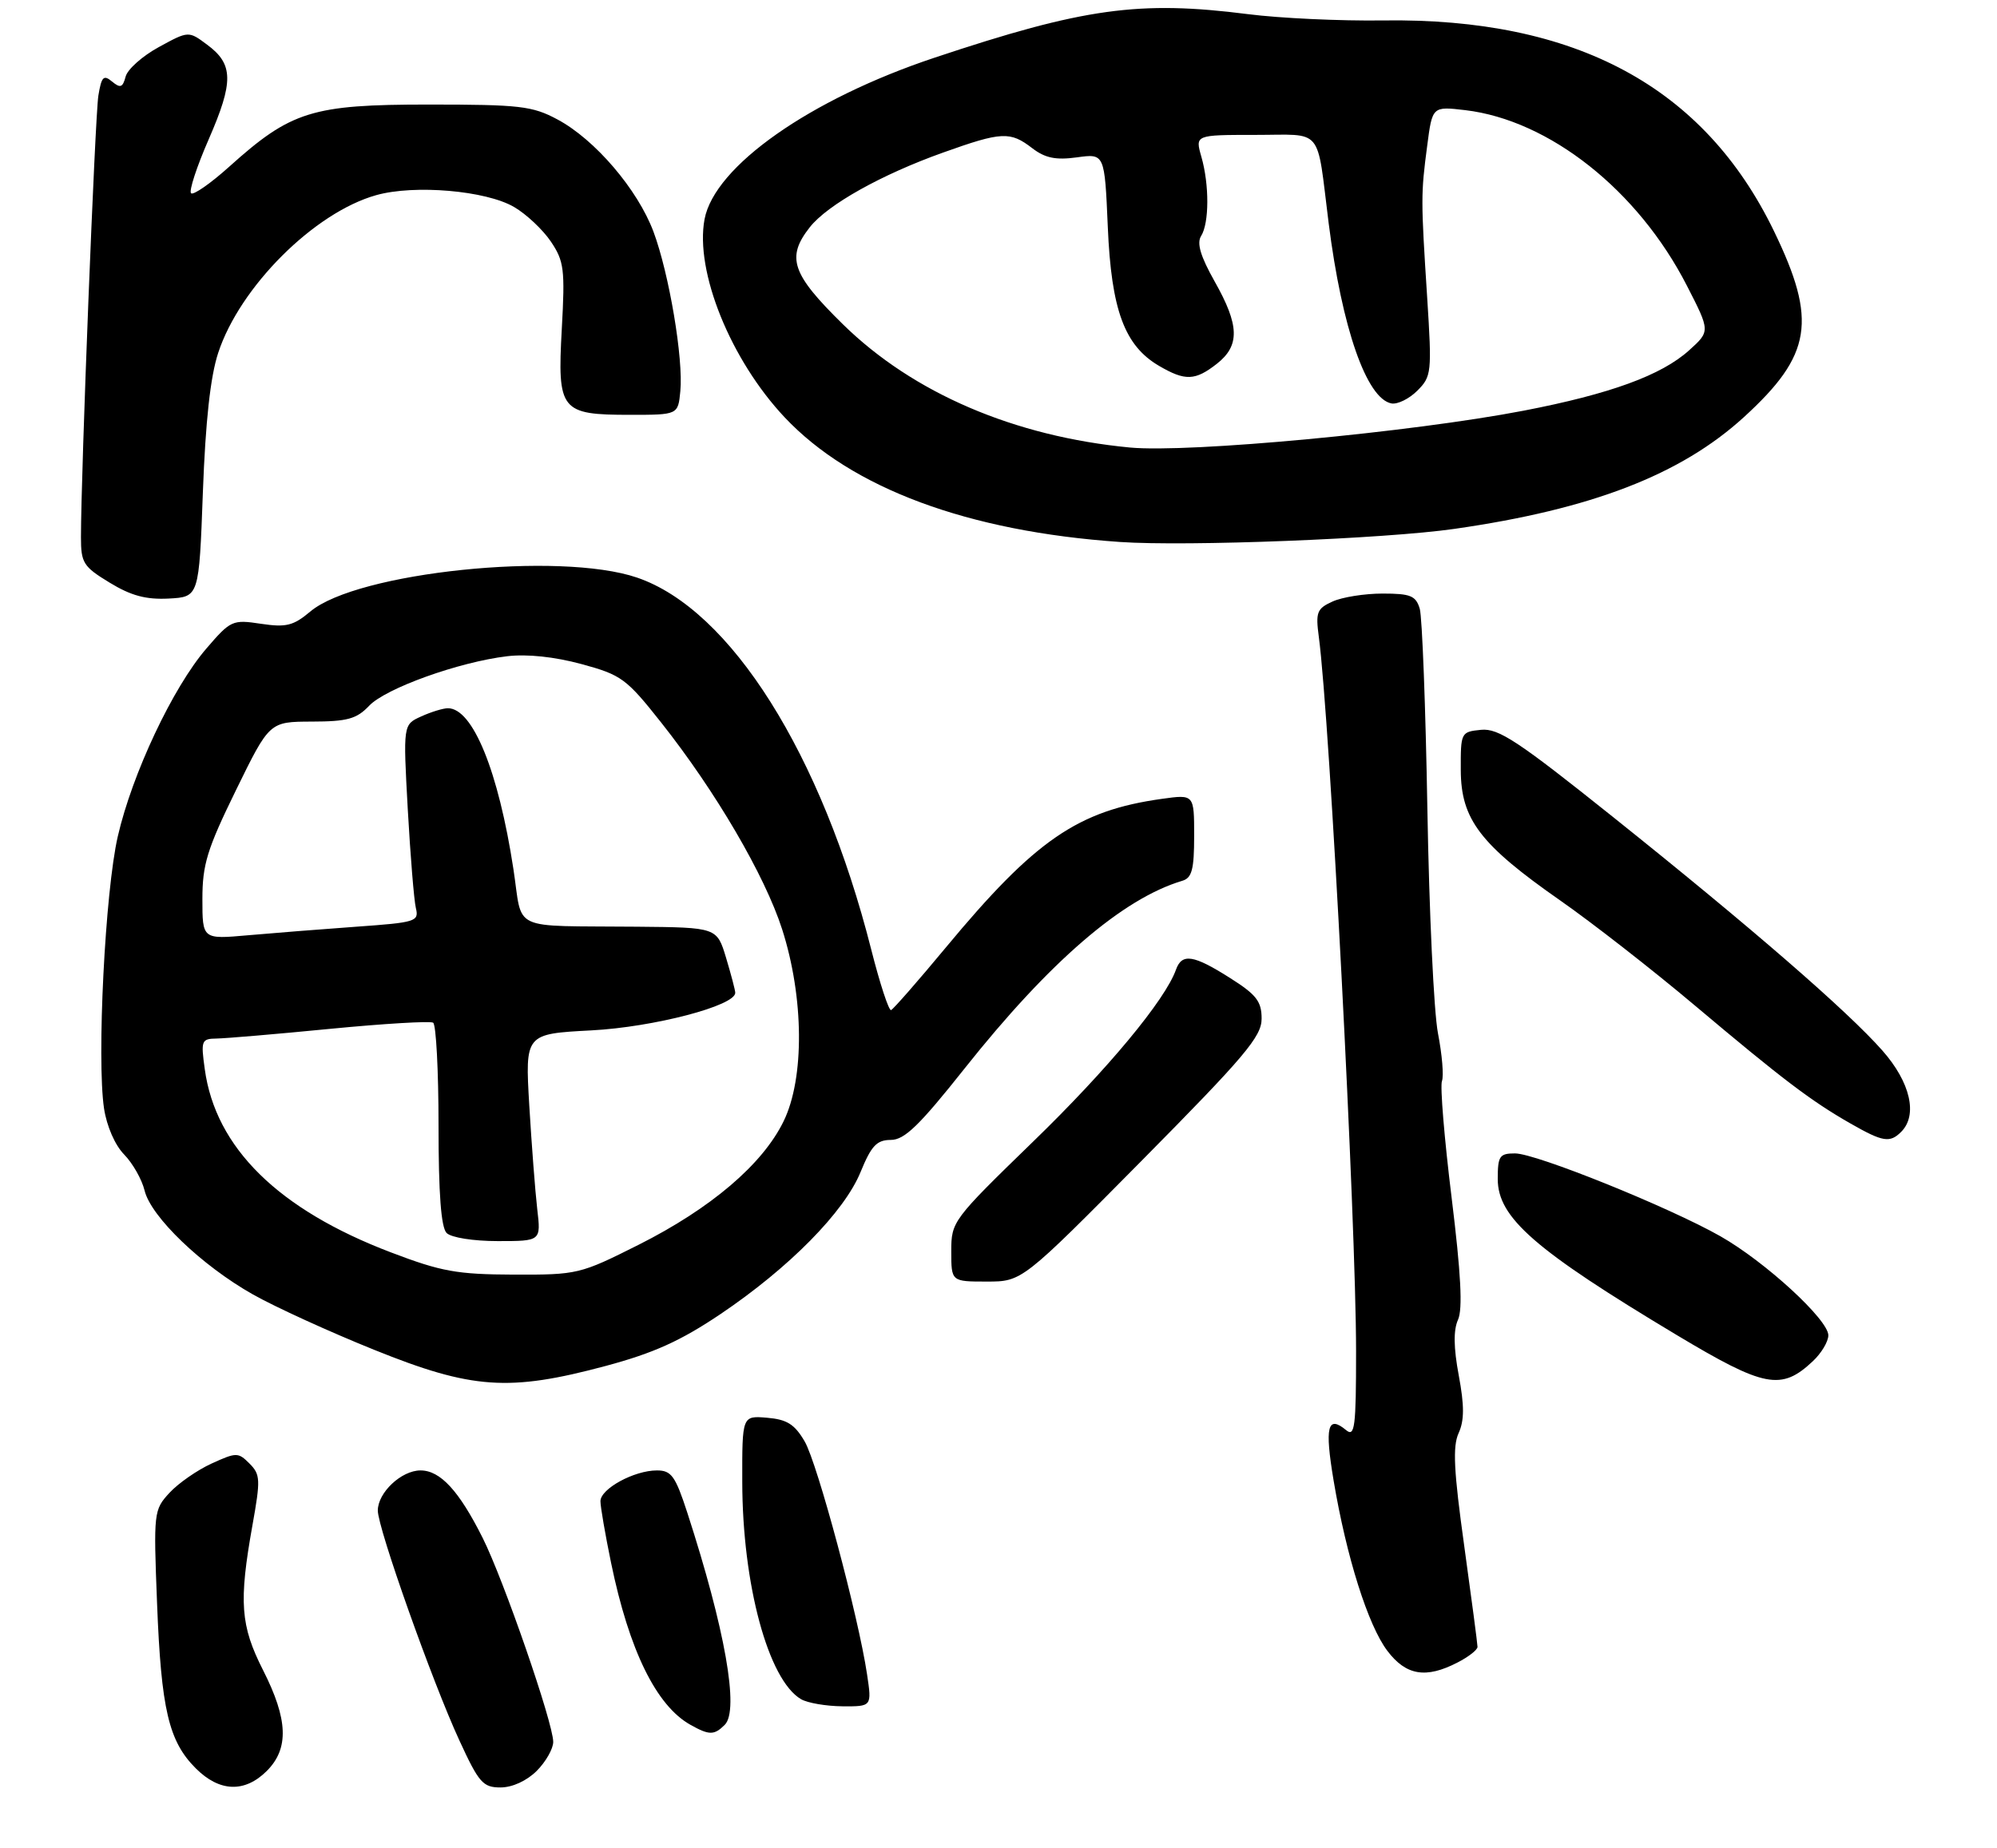 <?xml version="1.0" encoding="UTF-8" standalone="no"?>
<!DOCTYPE svg PUBLIC "-//W3C//DTD SVG 1.1//EN" "http://www.w3.org/Graphics/SVG/1.1/DTD/svg11.dtd" >
<svg xmlns="http://www.w3.org/2000/svg" xmlns:xlink="http://www.w3.org/1999/xlink" version="1.1" viewBox="0 0 296 274">
 <g >
 <path fill="currentColor"
d=" M 39.55 262.55 C 42.86 259.23 42.70 254.92 38.99 247.61 C 35.64 241.00 35.38 237.53 37.42 226.12 C 38.63 219.36 38.60 218.60 36.98 216.98 C 35.30 215.30 35.05 215.30 31.36 216.98 C 29.24 217.95 26.43 219.90 25.12 221.32 C 22.79 223.85 22.75 224.20 23.28 237.70 C 23.89 253.41 25.00 258.16 29.02 262.17 C 32.53 265.68 36.27 265.82 39.55 262.55 Z  M 79.55 262.55 C 80.90 261.20 82.00 259.26 82.00 258.25 C 82.00 255.45 74.66 234.23 71.54 228.00 C 68.03 221.00 65.26 218.00 62.33 218.00 C 59.49 218.00 56.00 221.29 56.00 223.95 C 56.00 226.57 64.07 249.32 68.09 258.03 C 70.98 264.31 71.58 265.00 74.19 265.00 C 75.94 265.00 78.07 264.02 79.55 262.55 Z  M 107.43 255.71 C 109.60 253.54 107.47 241.50 101.87 224.25 C 100.10 218.82 99.51 218.00 97.37 218.00 C 93.99 218.00 89.00 220.72 89.00 222.57 C 89.00 223.40 89.71 227.50 90.57 231.68 C 93.25 244.68 97.27 252.87 102.33 255.71 C 105.13 257.28 105.86 257.28 107.43 255.71 Z  M 128.52 248.25 C 127.24 239.65 121.17 216.97 119.27 213.70 C 117.78 211.15 116.65 210.44 113.70 210.19 C 110.00 209.88 110.00 209.88 110.02 219.69 C 110.04 234.90 113.88 249.09 118.74 251.92 C 119.71 252.48 122.46 252.95 124.86 252.97 C 129.23 253.00 129.23 253.00 128.52 248.25 Z  M 216.05 246.47 C 217.67 245.64 219.00 244.60 219.00 244.16 C 219.00 243.73 218.11 236.99 217.03 229.18 C 215.48 218.06 215.30 214.44 216.20 212.47 C 217.05 210.59 217.06 208.42 216.22 203.91 C 215.45 199.79 215.42 197.18 216.11 195.66 C 216.82 194.09 216.55 188.83 215.16 177.54 C 214.08 168.79 213.44 161.02 213.73 160.27 C 214.02 159.52 213.75 156.34 213.14 153.20 C 212.53 150.07 211.83 135.12 211.57 120.00 C 211.31 104.88 210.80 91.49 210.44 90.25 C 209.86 88.32 209.08 88.00 204.93 88.00 C 202.27 88.00 198.93 88.53 197.51 89.18 C 195.19 90.23 194.99 90.77 195.48 94.43 C 197.11 106.67 201.00 181.17 201.00 200.37 C 201.00 211.57 200.81 213.09 199.53 212.03 C 196.77 209.74 196.33 211.51 197.67 219.50 C 199.57 230.81 202.77 240.96 205.64 244.75 C 208.41 248.41 211.36 248.90 216.05 246.47 Z  M 89.78 202.51 C 96.89 200.60 100.86 198.81 106.78 194.83 C 116.96 187.97 125.14 179.68 127.56 173.75 C 129.16 169.85 129.95 169.01 132.04 169.00 C 134.07 169.00 136.26 166.87 142.95 158.44 C 155.54 142.57 166.38 133.23 175.25 130.58 C 176.67 130.16 177.00 128.90 177.00 123.92 C 177.00 117.77 177.00 117.77 172.25 118.43 C 159.75 120.17 153.44 124.51 140.17 140.50 C 136.06 145.45 132.42 149.61 132.08 149.75 C 131.75 149.89 130.42 145.84 129.13 140.75 C 121.78 111.77 108.30 90.36 94.42 85.63 C 82.94 81.72 52.92 84.83 46.00 90.66 C 43.48 92.77 42.43 93.04 38.68 92.48 C 34.46 91.84 34.19 91.96 30.58 96.16 C 25.62 101.92 19.59 114.72 17.46 124.00 C 15.58 132.15 14.33 157.03 15.42 164.34 C 15.82 166.97 17.05 169.79 18.40 171.16 C 19.66 172.45 21.03 174.85 21.43 176.50 C 22.37 180.40 29.92 187.64 37.49 191.91 C 40.78 193.77 48.88 197.47 55.49 200.13 C 69.96 205.97 75.45 206.35 89.78 202.51 Z  M 268.70 201.81 C 269.97 200.62 271.00 198.90 271.00 197.97 C 271.00 195.65 261.64 187.05 255.00 183.28 C 247.39 178.96 227.67 171.00 224.56 171.00 C 222.26 171.00 222.00 171.39 222.00 174.80 C 222.00 180.53 227.49 185.31 248.50 197.91 C 261.55 205.73 264.02 206.21 268.70 201.81 Z  M 169.25 172.05 C 184.51 156.62 187.00 153.68 187.00 151.03 C 187.00 148.46 186.24 147.47 182.30 144.98 C 176.91 141.56 175.19 141.29 174.31 143.75 C 172.71 148.26 164.17 158.55 153.12 169.26 C 141.18 180.86 141.00 181.09 141.00 185.51 C 141.00 190.00 141.00 190.00 146.25 190.00 C 151.49 190.00 151.49 190.00 169.25 172.05 Z  M 281.80 167.80 C 284.28 165.32 283.17 160.47 279.03 155.77 C 273.87 149.91 259.56 137.49 239.03 121.08 C 225.00 109.86 222.12 107.95 219.53 108.20 C 216.54 108.50 216.50 108.58 216.52 114.18 C 216.55 121.48 219.39 125.21 231.26 133.50 C 235.99 136.80 244.95 143.79 251.18 149.04 C 264.23 160.03 268.43 163.22 274.29 166.57 C 279.09 169.31 280.12 169.48 281.80 167.80 Z  M 30.07 73.00 C 30.46 62.47 31.18 55.84 32.34 52.32 C 35.55 42.52 46.59 31.50 55.77 28.93 C 61.44 27.34 72.03 28.25 76.20 30.69 C 78.01 31.74 80.46 34.05 81.65 35.81 C 83.61 38.72 83.76 39.92 83.27 48.77 C 82.60 60.90 83.08 61.50 93.40 61.50 C 100.50 61.50 100.50 61.50 100.84 58.00 C 101.31 53.19 99.18 40.58 96.86 34.35 C 94.51 28.08 88.19 20.68 82.63 17.71 C 78.90 15.71 77.06 15.50 63.50 15.50 C 46.25 15.50 43.14 16.47 33.98 24.71 C 31.20 27.21 28.65 28.98 28.32 28.65 C 27.98 28.32 29.16 24.71 30.94 20.64 C 34.65 12.13 34.61 9.52 30.72 6.64 C 27.95 4.57 27.95 4.57 23.54 6.98 C 21.12 8.30 18.90 10.27 18.62 11.36 C 18.19 12.98 17.84 13.11 16.61 12.09 C 15.35 11.04 15.04 11.37 14.58 14.18 C 14.09 17.24 12.00 70.16 12.00 79.65 C 12.00 83.46 12.35 84.01 16.25 86.38 C 19.43 88.32 21.63 88.91 25.00 88.74 C 29.50 88.50 29.50 88.50 30.07 73.00 Z  M 215.57 78.41 C 235.89 75.50 249.13 70.39 258.50 61.83 C 268.55 52.64 269.38 47.56 262.95 34.28 C 252.59 12.87 233.58 2.62 205.00 3.03 C 198.68 3.12 189.68 2.70 185.00 2.10 C 168.84 0.04 160.61 1.18 138.50 8.56 C 120.05 14.71 105.91 24.65 104.43 32.50 C 102.98 40.24 108.29 53.36 116.31 61.88 C 126.21 72.39 143.47 78.80 166.00 80.35 C 175.90 81.04 205.28 79.89 215.57 78.41 Z  M 57.96 185.68 C 41.26 179.33 31.94 170.16 30.35 158.50 C 29.76 154.26 29.86 154.00 32.11 153.97 C 33.43 153.95 41.00 153.31 48.95 152.53 C 56.90 151.76 63.76 151.35 64.20 151.62 C 64.64 151.90 65.00 158.75 65.00 166.86 C 65.00 176.99 65.38 181.98 66.20 182.80 C 66.88 183.48 70.15 184.00 73.79 184.00 C 80.19 184.00 80.19 184.00 79.63 179.25 C 79.33 176.64 78.80 169.72 78.45 163.89 C 77.83 153.28 77.83 153.28 87.66 152.76 C 96.88 152.28 109.03 149.10 108.98 147.18 C 108.98 146.81 108.36 144.47 107.62 142.00 C 106.26 137.50 106.26 137.50 94.38 137.39 C 75.32 137.21 77.54 138.24 76.10 128.85 C 73.88 114.33 70.08 105.00 66.39 105.00 C 65.68 105.00 63.89 105.55 62.42 106.22 C 59.75 107.43 59.75 107.43 60.44 119.97 C 60.83 126.86 61.36 133.45 61.64 134.62 C 62.12 136.62 61.66 136.76 52.82 137.39 C 47.70 137.76 40.46 138.33 36.75 138.66 C 30.00 139.26 30.00 139.26 30.00 133.29 C 30.00 128.16 30.70 125.89 34.97 117.16 C 39.94 107.00 39.94 107.00 46.22 106.98 C 51.48 106.97 52.86 106.59 54.71 104.64 C 57.17 102.04 68.03 98.14 75.18 97.29 C 78.12 96.94 82.20 97.37 86.18 98.45 C 92.11 100.06 92.84 100.60 98.00 107.12 C 106.07 117.32 113.36 129.78 115.93 137.77 C 119.17 147.87 119.27 159.86 116.14 166.25 C 113.02 172.64 105.36 179.16 94.65 184.55 C 85.97 188.91 85.61 189.00 76.15 188.97 C 67.73 188.94 65.41 188.52 57.96 185.68 Z  M 167.50 66.35 C 150.34 64.72 135.32 58.27 124.93 48.07 C 117.34 40.62 116.51 38.17 120.03 33.69 C 122.66 30.35 130.64 25.88 139.81 22.61 C 148.49 19.51 149.73 19.45 153.00 21.97 C 154.91 23.43 156.48 23.76 159.62 23.33 C 163.73 22.76 163.73 22.76 164.20 33.63 C 164.72 45.96 166.68 51.26 171.81 54.25 C 175.68 56.51 177.15 56.45 180.37 53.93 C 183.80 51.23 183.72 48.24 180.04 41.73 C 177.94 38.00 177.36 36.05 178.03 34.99 C 179.24 33.07 179.26 27.39 178.07 23.24 C 177.14 20.00 177.14 20.00 186.05 20.00 C 196.28 20.00 195.11 18.59 196.94 33.11 C 198.91 48.65 202.55 59.10 206.24 59.81 C 207.14 59.98 208.87 59.13 210.08 57.92 C 212.19 55.81 212.25 55.24 211.54 44.11 C 210.60 29.54 210.60 28.77 211.54 21.63 C 212.30 15.76 212.30 15.76 217.18 16.33 C 229.65 17.81 242.79 28.21 250.03 42.34 C 253.50 49.11 253.50 49.11 250.36 51.94 C 246.26 55.64 238.66 58.41 225.87 60.88 C 209.25 64.08 176.25 67.17 167.50 66.35 Z "/>
</g>
</svg>